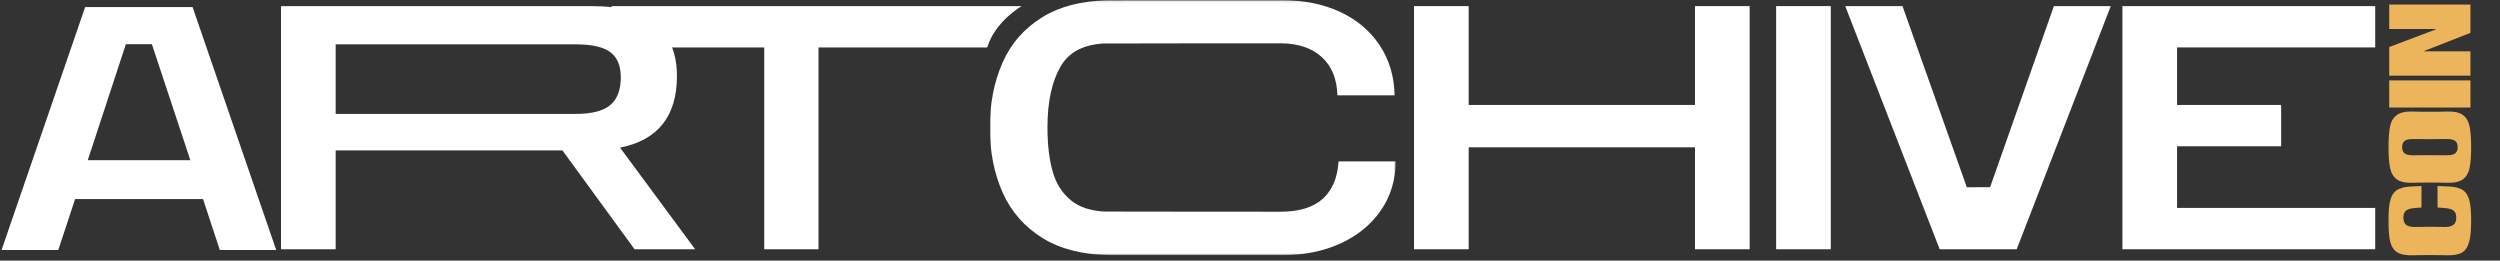 <svg width="1199" height="125" viewBox="0 0 1199 125" fill="none" xmlns="http://www.w3.org/2000/svg">
<rect x="0" y="0" width="1199" height="125" fill="#333333" stroke="none"/>
<path fill-rule="evenodd" clip-rule="evenodd" d="M40.844 3.382L0.742 119.903H27.953L36.011 95.476H97.373L105.429 119.903H132.464L92.36 3.382H40.844ZM60.359 21.207H72.847L91.286 76.827H42.098L60.359 21.207Z" fill="white"/>
<path fill-rule="evenodd" clip-rule="evenodd" d="M160.985 54.628H276.162C283.887 54.628 289.414 53.198 292.744 50.333C296.071 47.47 297.737 43.066 297.737 37.119C297.737 31.503 296.043 27.457 292.655 24.98C289.267 22.502 283.767 21.263 276.162 21.263H160.985V54.628ZM269.744 72.136H160.985V119.54H134.773V2.929H283.652C298.033 2.929 308.462 5.902 314.943 11.849C321.42 17.795 324.66 26 324.66 36.46C324.66 55.729 315.566 67.18 297.379 70.814L333.397 119.54H304.334L269.744 72.136Z" fill="white"/>
<path fill-rule="evenodd" clip-rule="evenodd" d="M366.526 22.75H293.289V2.93L490.001 2.93C490.001 2.93 477.357 10.071 473.458 22.75C455.914 22.75 392.559 22.75 392.559 22.75V119.539H366.526V22.75Z" fill="white"/>
<mask id="mask0_235_467" style="mask-type:alpha" maskUnits="userSpaceOnUse" x="474" y="0" width="196" height="123">
<path d="M474.727 0.123H669.424V122.347H474.727V0.123Z" fill="#ECB45B"/>
</mask>
<g mask="url(#mask0_235_467)">
<path fill-rule="evenodd" clip-rule="evenodd" d="M500.135 114.253C491.398 108.86 484.98 101.563 480.878 92.369C476.777 83.176 474.727 72.797 474.727 61.234C474.727 49.673 476.747 39.296 480.791 30.1C484.829 20.907 491.219 13.612 499.958 8.215C508.21 3.121 518.611 0.429 531.16 0.146C531.897 0.13 614.47 0.122 615.221 0.122C625.562 0.122 634.744 1.995 642.768 5.738C650.791 9.482 657.09 14.796 661.667 21.677C666.243 28.56 668.649 36.57 668.889 45.709H641.43C641.19 37.78 638.667 31.643 633.853 27.293C629.037 22.944 622.411 20.767 613.972 20.767C612.941 20.767 530.106 20.798 529.133 20.858C519.453 21.463 512.672 25.066 508.784 31.669C504.503 38.937 502.364 48.739 502.364 61.069C502.364 69.327 503.193 76.403 504.861 82.294C506.523 88.186 509.555 92.864 513.954 96.332C517.801 99.367 522.971 101.074 529.457 101.454C530.385 101.508 613.171 101.536 614.151 101.536C623.066 101.536 629.809 99.471 634.388 95.341C638.963 91.212 641.49 85.241 641.965 77.42H669.424C669.304 86.451 666.867 94.351 662.113 101.123C657.359 107.895 650.909 113.126 642.768 116.814C634.625 120.501 625.5 122.347 615.398 122.347C614.588 122.347 531.955 122.337 531.16 122.317C518.692 122.015 508.351 119.325 500.135 114.253Z" fill="white"/>
</g>
<path fill-rule="evenodd" clip-rule="evenodd" d="M678.16 2.93H704.372V50.333H812.92V2.93H839.13V119.538H812.92V70.649H704.372V119.538H678.16V2.93Z" fill="white"/>
<path fill-rule="evenodd" clip-rule="evenodd" d="M851.832 119.538H878.042V2.929H851.832V119.538Z" fill="white"/>
<path fill-rule="evenodd" clip-rule="evenodd" d="M1012.32 2.93L967.214 119.538H930.272L884.98 2.93H912.441L943.287 89.809L954.452 89.773L985.043 2.93H1012.32Z" fill="white"/>
<path fill-rule="evenodd" clip-rule="evenodd" d="M1017.91 2.93H1139.15V22.75H1044.12V50.333H1094.04V70.153H1044.12V99.718H1139.15V119.538H1017.91V2.93Z" fill="white"/>
<path d="M1185.16 105.913C1185.16 110.291 1184.86 113.574 1184.27 115.763C1183.6 118.36 1182.45 120.141 1180.82 121.106C1179.15 122.07 1176.72 122.516 1173.53 122.441C1172.15 122.367 1169.43 122.33 1165.35 122.33C1161.27 122.33 1158.54 122.367 1157.17 122.441C1153.97 122.516 1151.54 122.07 1149.88 121.106C1148.17 120.141 1146.98 118.379 1146.31 115.819C1145.79 113.741 1145.53 110.439 1145.53 105.913C1145.53 101.869 1145.74 98.919 1146.15 97.064C1146.7 94.356 1147.76 92.445 1149.32 91.332C1150.88 90.219 1153.21 89.588 1156.33 89.44L1161.34 89.218L1161.34 99.513L1158.39 99.736C1156.24 99.884 1154.75 100.311 1153.94 101.016C1153.08 101.683 1152.66 102.778 1152.66 104.299C1152.66 105.931 1153.08 107.1 1153.94 107.805C1154.79 108.51 1156.2 108.862 1158.17 108.862L1161.9 108.807C1162.67 108.77 1163.84 108.751 1165.4 108.751C1166.89 108.751 1168 108.77 1168.74 108.807L1172.36 108.862C1174.36 108.862 1175.81 108.51 1176.7 107.805C1177.59 107.1 1178.03 105.931 1178.03 104.299C1178.03 102.778 1177.61 101.683 1176.75 101.016C1175.86 100.311 1174.31 99.884 1172.08 99.736L1169.07 99.513L1169.02 89.218L1174.36 89.44C1177.4 89.551 1179.7 90.145 1181.26 91.221C1182.78 92.26 1183.84 94.059 1184.43 96.619C1184.92 98.66 1185.16 101.758 1185.16 105.913ZM1185.16 70.574C1185.16 74.952 1184.9 78.328 1184.38 80.703C1183.86 83.077 1182.78 84.858 1181.15 86.045C1179.48 87.233 1176.94 87.771 1173.53 87.659C1171.71 87.585 1168.98 87.548 1165.35 87.548C1161.71 87.548 1158.98 87.585 1157.17 87.659C1153.75 87.771 1151.21 87.233 1149.54 86.045C1147.87 84.821 1146.8 83.022 1146.31 80.647C1145.79 78.273 1145.53 74.915 1145.53 70.574C1145.53 66.234 1145.79 62.876 1146.31 60.501C1146.8 58.127 1147.87 56.346 1149.54 55.159C1151.21 53.934 1153.75 53.378 1157.17 53.489C1158.98 53.563 1161.71 53.601 1165.35 53.601C1168.98 53.601 1171.71 53.563 1173.53 53.489C1176.94 53.378 1179.48 53.916 1181.15 55.103C1182.78 56.29 1183.86 58.071 1184.38 60.446C1184.9 62.82 1185.16 66.196 1185.16 70.574ZM1178.7 70.574C1178.7 69.239 1178.31 68.255 1177.53 67.625C1176.75 66.994 1175.47 66.679 1173.69 66.679L1165.35 66.734L1157.05 66.679C1155.27 66.679 1153.99 66.994 1153.21 67.625C1152.44 68.255 1152.05 69.239 1152.05 70.574C1152.05 71.91 1152.44 72.893 1153.21 73.524C1153.99 74.154 1155.27 74.47 1157.05 74.47L1165.35 74.414L1173.69 74.47C1175.47 74.47 1176.75 74.154 1177.53 73.524C1178.31 72.893 1178.7 71.91 1178.7 70.574ZM1184.82 38.544L1184.82 51.566L1145.87 51.566L1145.87 38.544L1184.82 38.544ZM1184.82 24.608L1184.82 36.295L1145.87 36.295L1145.87 22.549L1168.13 14.146L1168.13 13.923L1145.87 13.923L1145.87 2.18L1184.82 2.18L1184.82 15.759L1162.79 24.385L1162.79 24.608L1184.82 24.608Z" fill="#ECB45B"/>
</svg>
